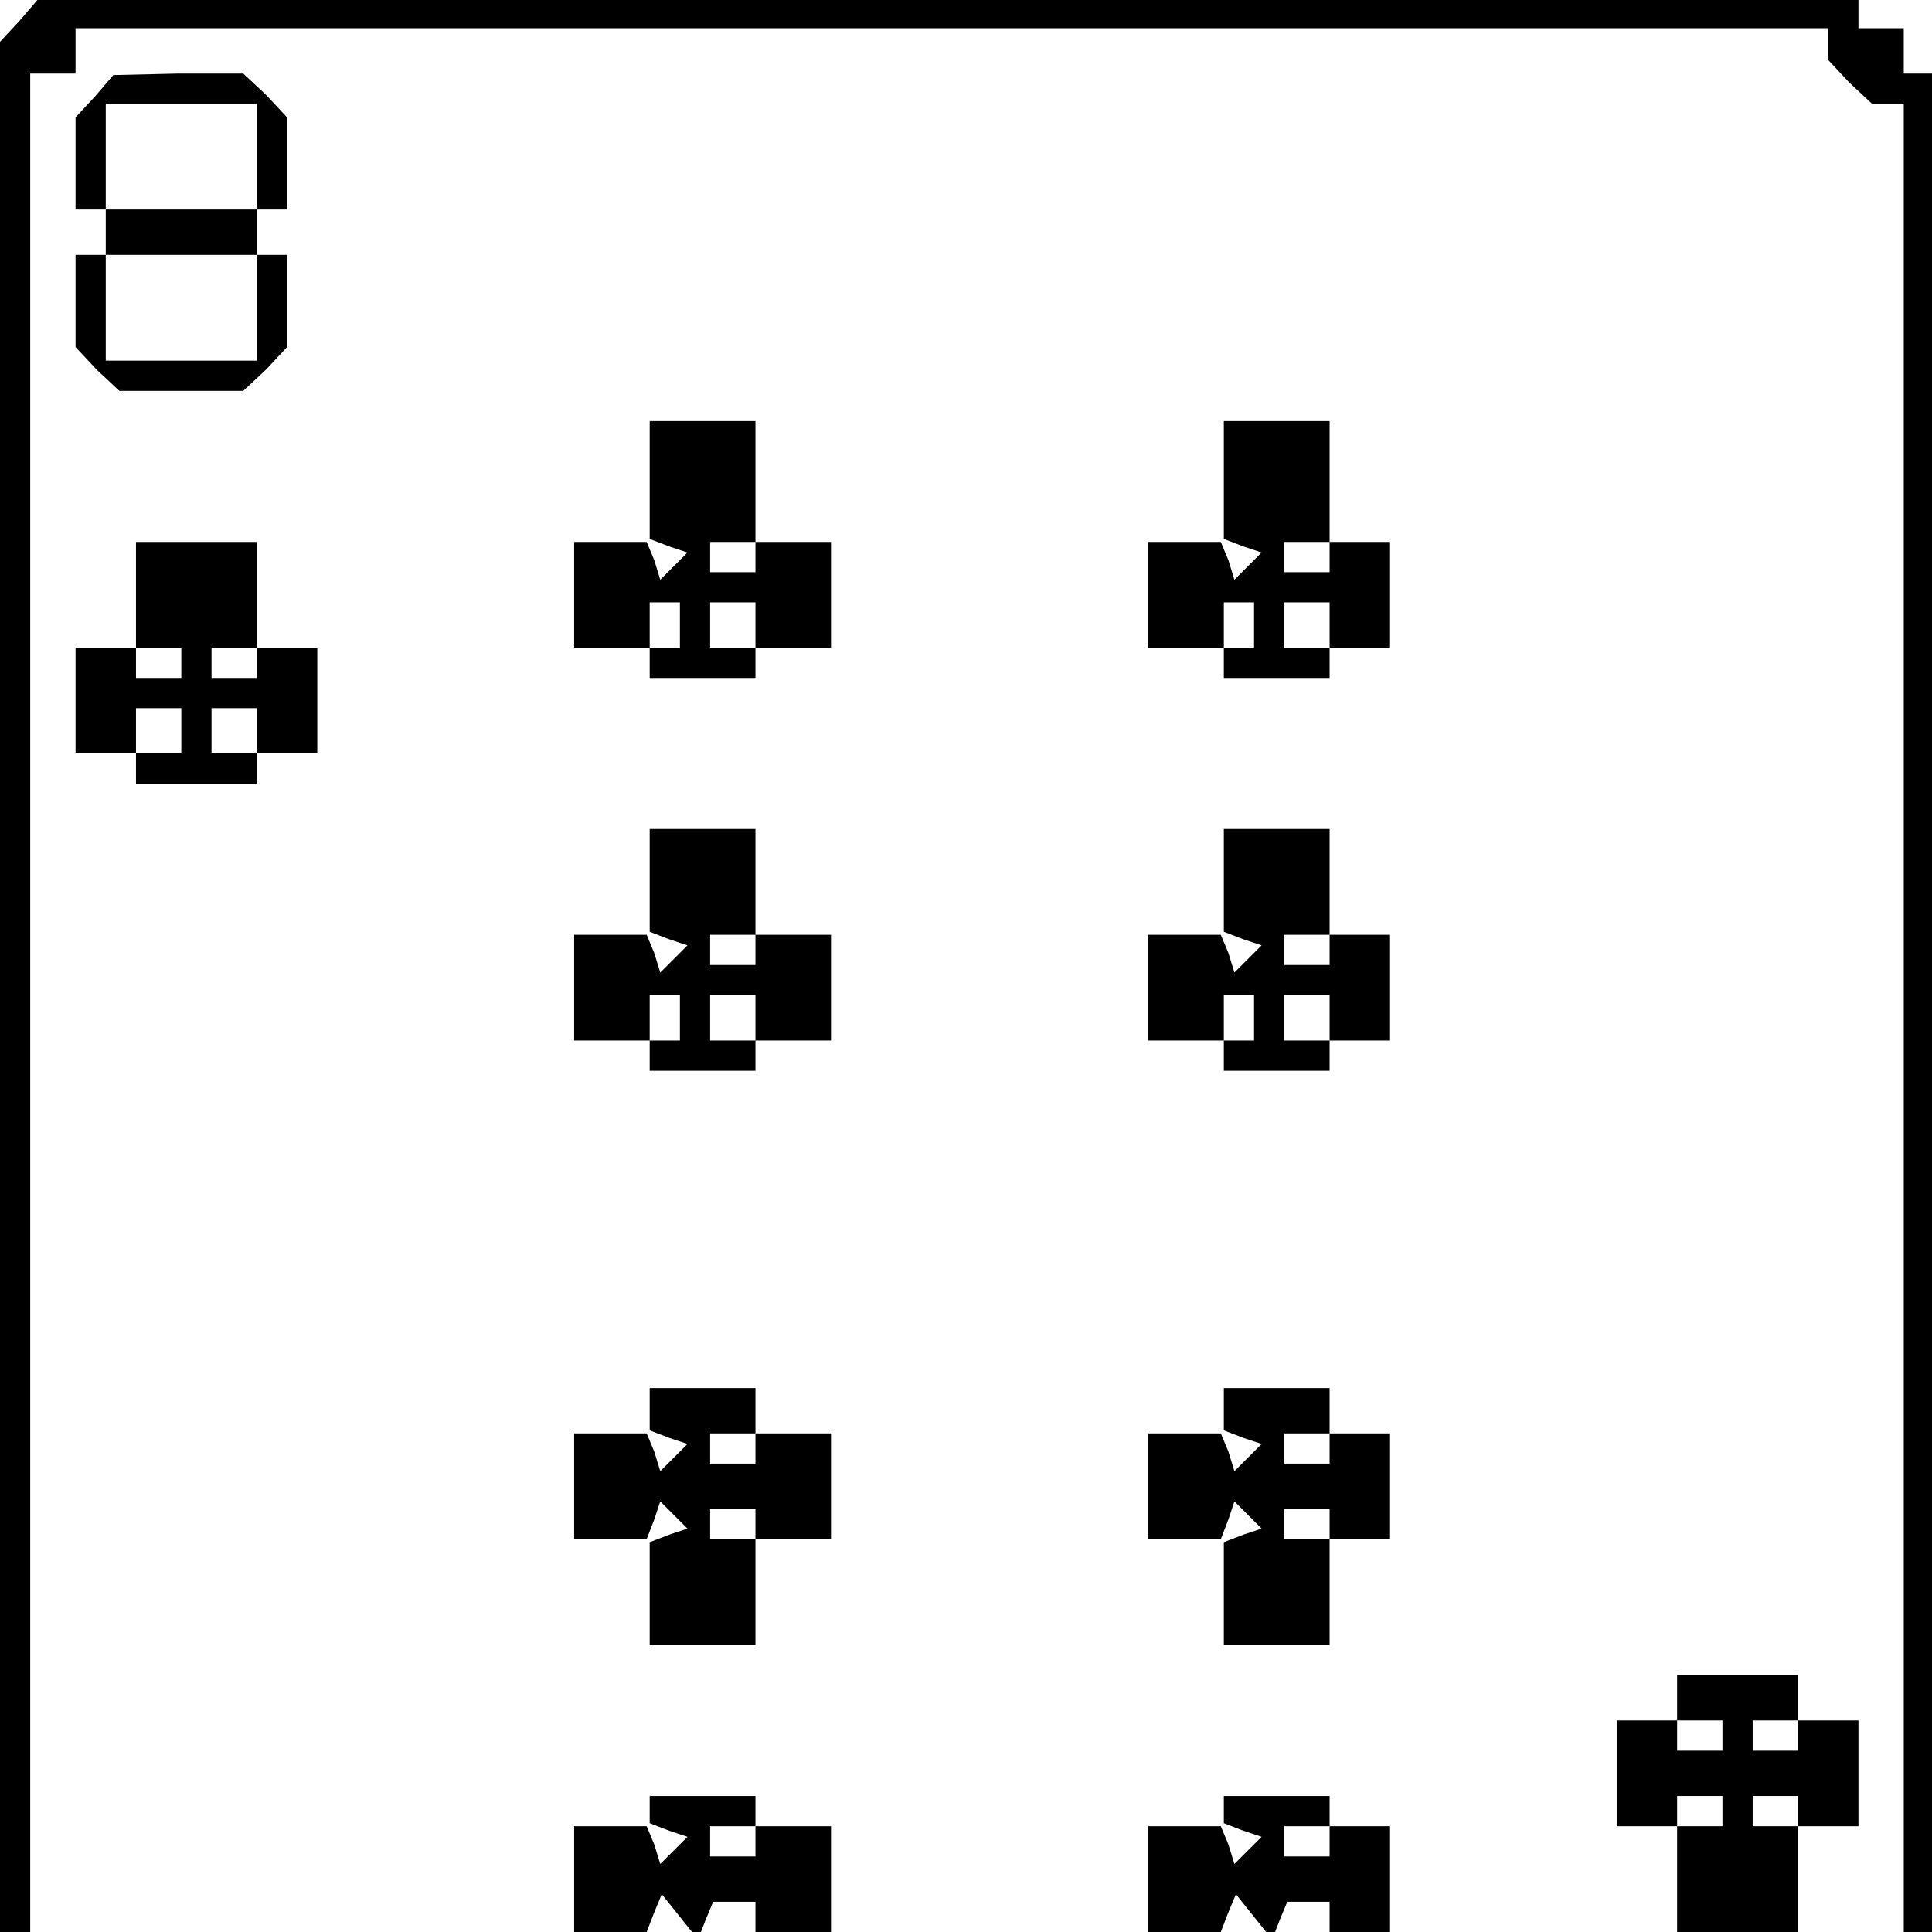 <?xml version="1.0" standalone="no"?>
<!DOCTYPE svg PUBLIC "-//W3C//DTD SVG 20010904//EN"
 "http://www.w3.org/TR/2001/REC-SVG-20010904/DTD/svg10.dtd">
<svg version="1.0" xmlns="http://www.w3.org/2000/svg"
 width="468pt" height="468pt" viewBox="0 0 468 468"
 preserveAspectRatio="xMidYMid meet">
<g transform="translate(0,468) scale(0.366,-0.366)"
fill="#000000" stroke="none">
<path d="M13 1265 l-13 -14 0 -626 0 -625 10 0 10 0 0 615 0 615 15 0 15 0 0
15 0 15 580 0 580 0 0 -11 0 -10 14 -15 15 -14 10 0 11 0 0 -605 0 -605 10 0
10 0 0 615 0 615 -10 0 -10 0 0 15 0 15 -15 0 -15 0 0 10 0 10 -602 0 -603 -1
-12 -14z"/>
<path d="M63 1215 l-13 -14 0 -31 0 -30 10 0 10 0 0 -15 0 -15 -10 0 -10 0 0
-31 0 -30 14 -15 15 -14 41 0 41 0 15 14 14 15 0 30 0 31 -10 0 -10 0 0 15 0
15 10 0 10 0 0 31 0 30 -14 15 -15 14 -43 0 -43 -1 -12 -14z m107 -40 l0 -35
-50 0 -50 0 0 35 0 35 50 0 50 0 0 -35z m0 -100 l0 -35 -50 0 -50 0 0 35 0 35
50 0 50 0 0 -35z"/>
<path d="M430 961 l0 -39 13 -5 12 -4 -9 -9 -9 -9 -4 13 -5 12 -24 0 -24 0 0
-35 0 -35 25 0 25 0 0 15 0 15 10 0 10 0 0 -15 0 -15 -10 0 -10 0 0 -10 0 -10
35 0 35 0 0 10 0 10 25 0 25 0 0 35 0 35 -25 0 -25 0 0 -10 0 -10 -15 0 -15 0
0 10 0 10 15 0 15 0 0 40 0 40 -35 0 -35 0 0 -39z m70 -96 l0 -15 -15 0 -15 0
0 15 0 15 15 0 15 0 0 -15z"/>
<path d="M810 961 l0 -39 13 -5 12 -4 -9 -9 -9 -9 -4 13 -5 12 -24 0 -24 0 0
-35 0 -35 25 0 25 0 0 15 0 15 10 0 10 0 0 -15 0 -15 -10 0 -10 0 0 -10 0 -10
35 0 35 0 0 10 0 10 20 0 20 0 0 35 0 35 -20 0 -20 0 0 -10 0 -10 -15 0 -15 0
0 10 0 10 15 0 15 0 0 40 0 40 -35 0 -35 0 0 -39z m70 -96 l0 -15 -15 0 -15 0
0 15 0 15 15 0 15 0 0 -15z"/>
<path d="M90 885 l0 -35 15 0 15 0 0 -10 0 -10 -15 0 -15 0 0 10 0 10 -20 0
-20 0 0 -35 0 -35 20 0 20 0 0 -10 0 -10 40 0 40 0 0 10 0 10 20 0 20 0 0 35
0 35 -20 0 -20 0 0 -10 0 -10 -15 0 -15 0 0 10 0 10 15 0 15 0 0 35 0 35 -40
0 -40 0 0 -35z m30 -90 l0 -15 -15 0 -15 0 0 15 0 15 15 0 15 0 0 -15z m50 0
l0 -15 -15 0 -15 0 0 15 0 15 15 0 15 0 0 -15z"/>
<path d="M430 696 l0 -34 13 -5 12 -4 -9 -9 -9 -9 -4 13 -5 12 -24 0 -24 0 0
-35 0 -35 25 0 25 0 0 15 0 15 10 0 10 0 0 -15 0 -15 -10 0 -10 0 0 -10 0 -10
35 0 35 0 0 10 0 10 25 0 25 0 0 35 0 35 -25 0 -25 0 0 -10 0 -10 -15 0 -15 0
0 10 0 10 15 0 15 0 0 35 0 35 -35 0 -35 0 0 -34z m70 -91 l0 -15 -15 0 -15 0
0 15 0 15 15 0 15 0 0 -15z"/>
<path d="M810 696 l0 -34 13 -5 12 -4 -9 -9 -9 -9 -4 13 -5 12 -24 0 -24 0 0
-35 0 -35 25 0 25 0 0 15 0 15 10 0 10 0 0 -15 0 -15 -10 0 -10 0 0 -10 0 -10
35 0 35 0 0 10 0 10 20 0 20 0 0 35 0 35 -20 0 -20 0 0 -10 0 -10 -15 0 -15 0
0 10 0 10 15 0 15 0 0 35 0 35 -35 0 -35 0 0 -34z m70 -91 l0 -15 -15 0 -15 0
0 15 0 15 15 0 15 0 0 -15z"/>
<path d="M430 346 l0 -14 13 -5 12 -4 -9 -9 -9 -9 -4 13 -5 12 -24 0 -24 0 0
-35 0 -35 24 0 24 0 5 13 4 12 9 -9 9 -9 -12 -4 -13 -5 0 -34 0 -34 35 0 35 0
0 35 0 35 -15 0 -15 0 0 10 0 10 15 0 15 0 0 -10 0 -10 25 0 25 0 0 35 0 35
-25 0 -25 0 0 -10 0 -10 -15 0 -15 0 0 10 0 10 15 0 15 0 0 15 0 15 -35 0 -35
0 0 -14z"/>
<path d="M810 346 l0 -14 13 -5 12 -4 -9 -9 -9 -9 -4 13 -5 12 -24 0 -24 0 0
-35 0 -35 24 0 24 0 5 13 4 12 9 -9 9 -9 -12 -4 -13 -5 0 -34 0 -34 35 0 35 0
0 35 0 35 -15 0 -15 0 0 10 0 10 15 0 15 0 0 -10 0 -10 20 0 20 0 0 35 0 35
-20 0 -20 0 0 -10 0 -10 -15 0 -15 0 0 10 0 10 15 0 15 0 0 15 0 15 -35 0 -35
0 0 -14z"/>
<path d="M1110 155 l0 -15 15 0 15 0 0 -10 0 -10 -15 0 -15 0 0 10 0 10 -20 0
-20 0 0 -35 0 -35 20 0 20 0 0 10 0 10 15 0 15 0 0 -10 0 -10 -15 0 -15 0 0
-35 0 -35 40 0 40 0 0 35 0 35 -15 0 -15 0 0 10 0 10 15 0 15 0 0 -10 0 -10
20 0 20 0 0 35 0 35 -20 0 -20 0 0 -10 0 -10 -15 0 -15 0 0 10 0 10 15 0 15 0
0 15 0 15 -40 0 -40 0 0 -15z"/>
<path d="M430 81 l0 -9 13 -5 12 -4 -9 -9 -9 -9 -4 13 -5 12 -24 0 -24 0 0
-35 0 -35 24 0 24 0 5 13 5 12 12 -15 12 -15 5 13 5 12 14 0 14 0 0 -10 0 -10
25 0 25 0 0 35 0 35 -25 0 -25 0 0 -10 0 -10 -15 0 -15 0 0 10 0 10 15 0 15 0
0 10 0 10 -35 0 -35 0 0 -9z"/>
<path d="M810 81 l0 -9 13 -5 12 -4 -9 -9 -9 -9 -4 13 -5 12 -24 0 -24 0 0
-35 0 -35 24 0 24 0 5 13 5 12 12 -15 12 -15 5 13 5 12 14 0 14 0 0 -10 0 -10
20 0 20 0 0 35 0 35 -20 0 -20 0 0 -10 0 -10 -15 0 -15 0 0 10 0 10 15 0 15 0
0 10 0 10 -35 0 -35 0 0 -9z"/>
</g>
</svg>
